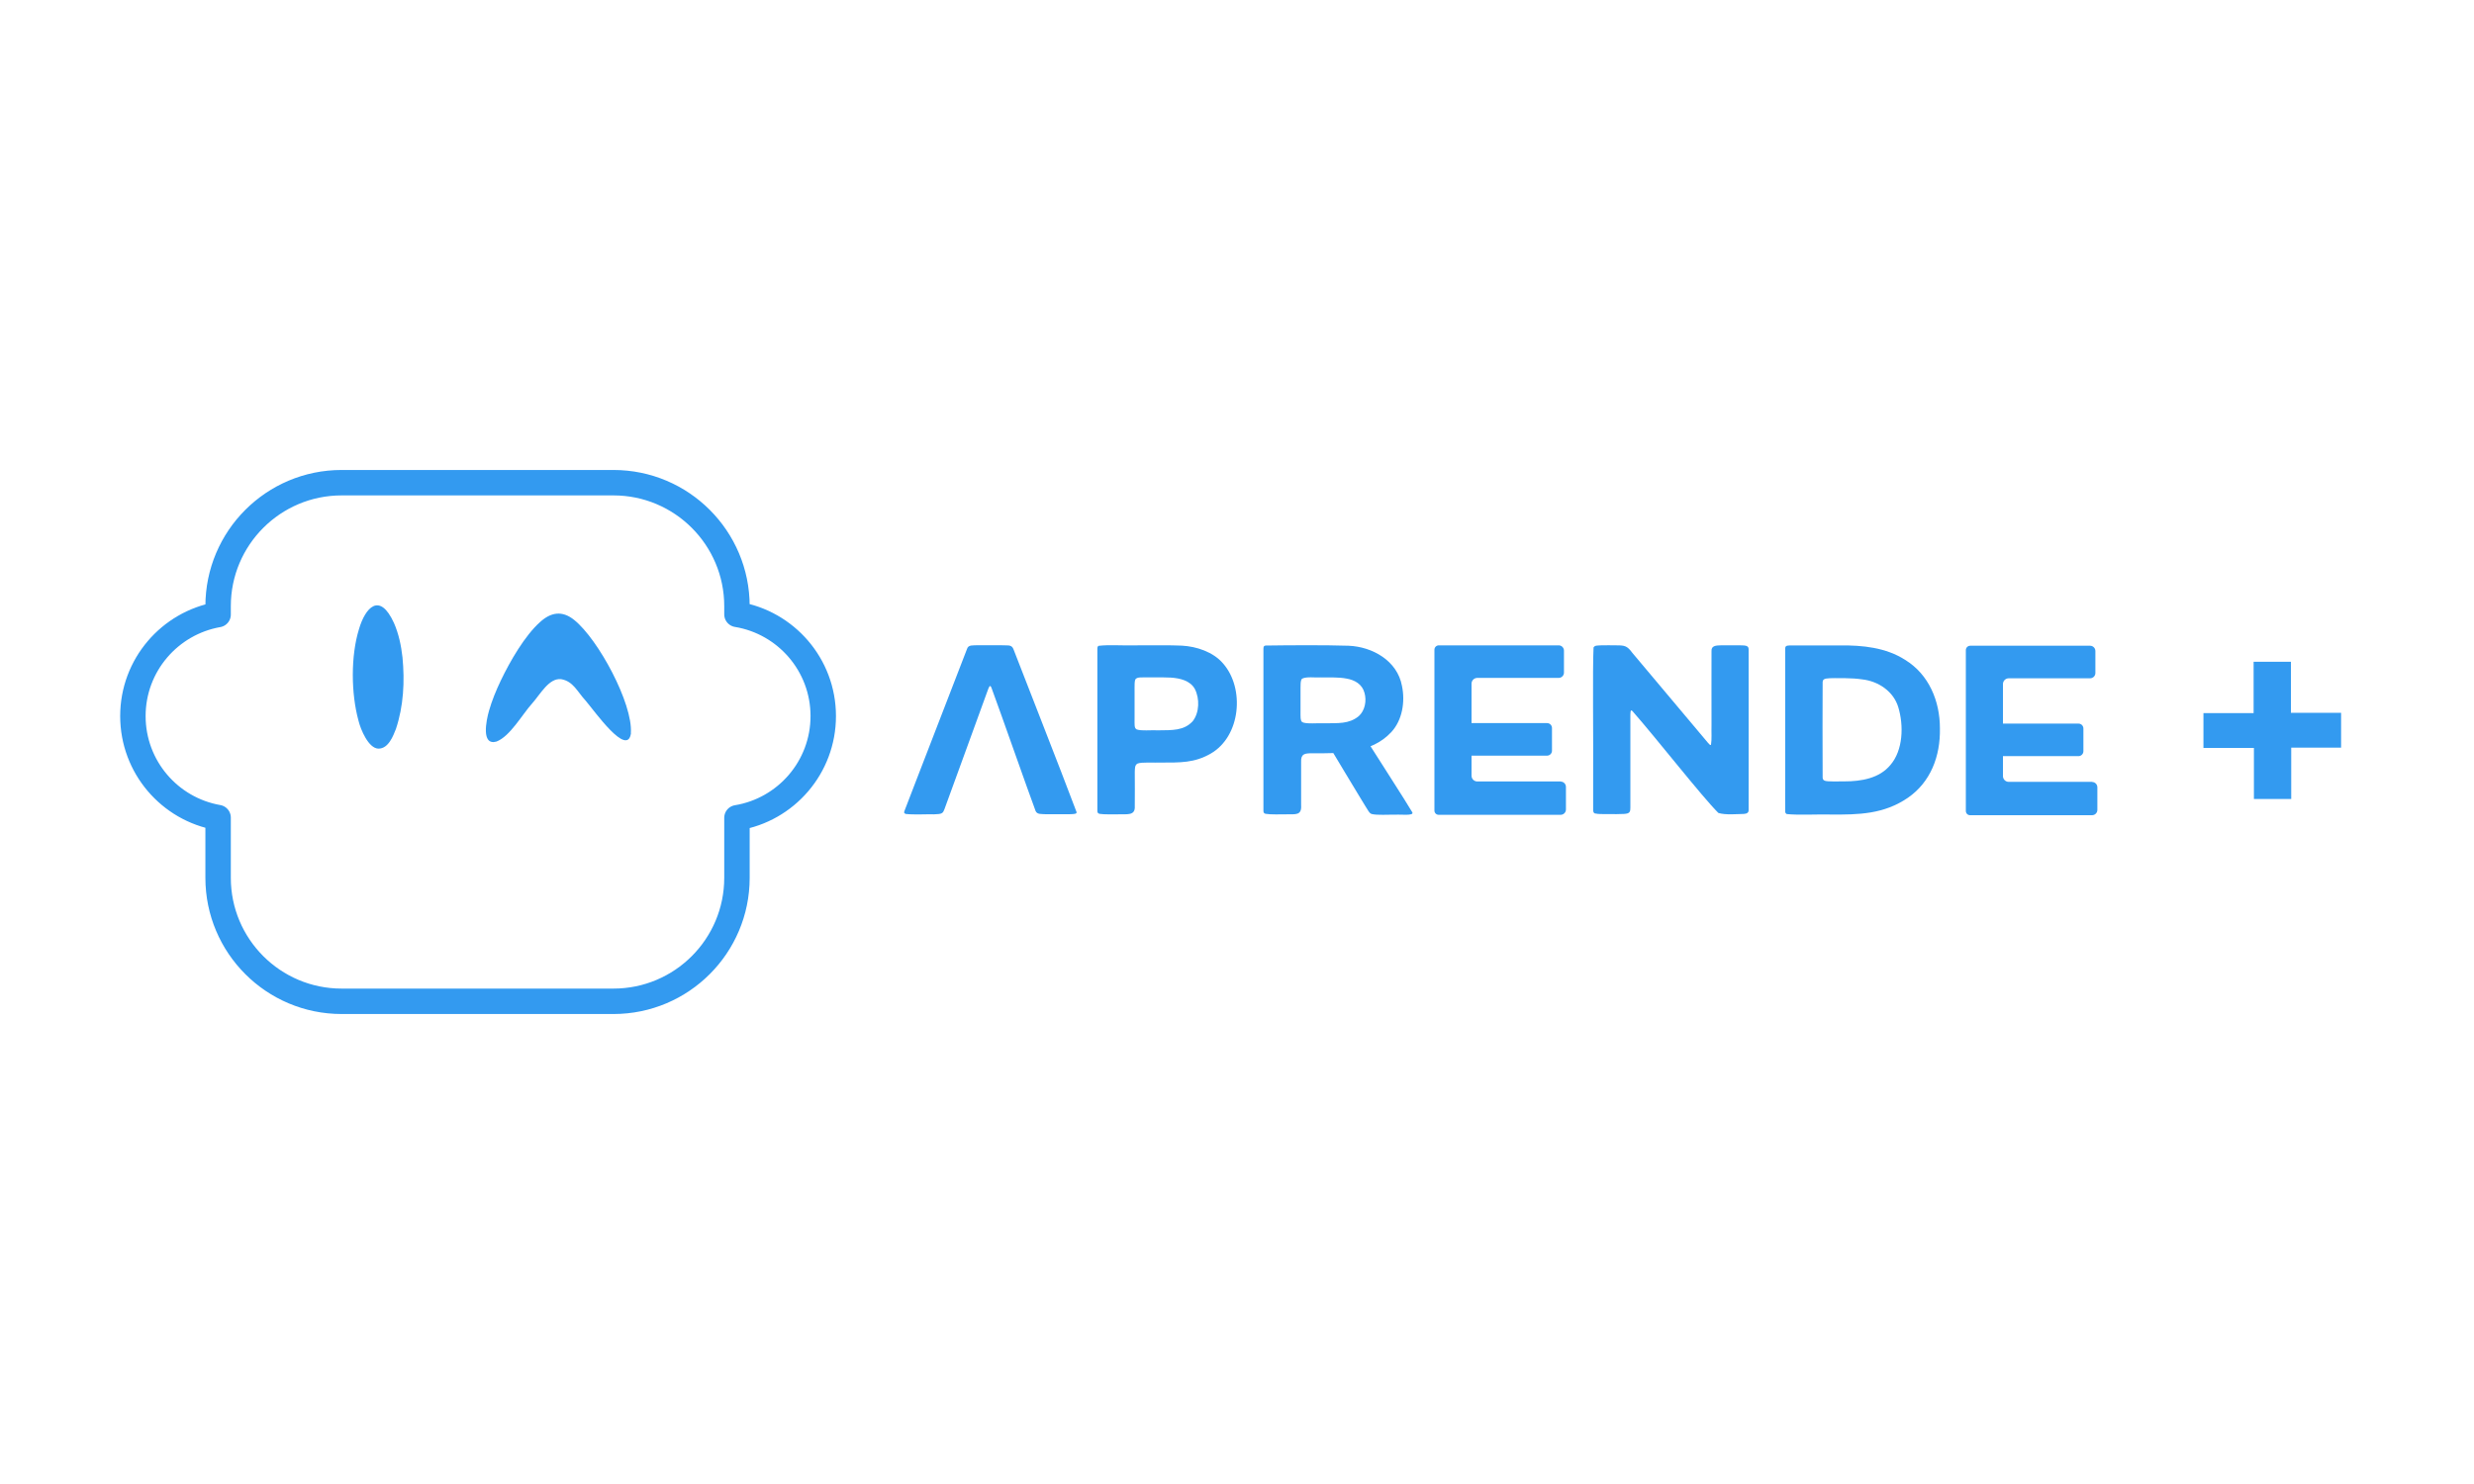 <svg version="1.1" xmlns="http://www.w3.org/2000/svg" xmlns:xlink="http://www.w3.org/1999/xlink" width="250px" height="150px" viewBox="0,0,256,153.594"><g fill="none" fill-rule="nonzero" stroke="none" stroke-width="none" stroke-linecap="none" stroke-linejoin="none" stroke-miterlimit="10" stroke-dasharray="" stroke-dashoffset="0" font-family="none" font-weight="none" font-size="none" text-anchor="none" style="mix-blend-mode: normal"><g transform="translate(0,0.478) scale(1.024,1.024)"><g fill="#339af0" stroke="none" stroke-width="1" stroke-linecap="butt" stroke-linejoin="miter"><g><path d="M91.49,81.78c-0.16,-0.04 -0.14,-0.16 -0.09,-0.29c0.16,-0.43 0.56,-1.45 1.07,-2.78c1.32,-3.42 4.62,-11.97 5.25,-13.59c0.13,-0.44 0.61,-0.34 1.05,-0.37c0.62,0 1.66,0 2.36,0c0.61,0.05 1.07,-0.12 1.27,0.37c0.73,1.92 4.85,12.38 6.39,16.5c0.02,0.17 -0.17,0.2 -0.74,0.21c-0.62,0 -1.71,0 -2.37,0c-0.44,-0.03 -0.87,0.04 -1.03,-0.32c-0.8,-2.14 -3.57,-10.06 -4.45,-12.43c-0.17,-0.47 -0.28,-0.04 -0.39,0.23c-0.72,1.97 -3.71,10.22 -4.38,12.03c-0.07,0.17 -0.12,0.32 -0.29,0.4c-0.14,0.07 -0.39,0.09 -0.76,0.1c-0.88,-0.02 -2.03,0.06 -2.86,-0.04h-0.02z"></path><path d="M111.08,81.78c-0.16,-0.04 -0.19,-0.16 -0.19,-0.3c0,-3.96 0,-14.53 0,-16.34c0,-0.14 0,-0.26 0.12,-0.33c1.06,-0.13 2.3,-0.01 4.01,-0.05c1.37,0.01 3.21,-0.03 4.41,0.03c1.47,0.08 3.16,0.63 4.16,1.8c2.21,2.51 1.8,7.37 -1.26,9.12c-1.63,0.94 -3.09,0.9 -5.03,0.9c-0.65,0.03 -1.95,-0.07 -2.35,0.1c-0.3,0.15 -0.26,0.54 -0.28,0.84c0,0.91 0.02,2.63 0,3.47c0.06,0.98 -0.78,0.79 -1.54,0.82c-0.61,0 -1.57,0.03 -2.04,-0.05h-0.02zM114.82,73.24c0.41,0.2 1.63,0.07 2.23,0.11c1.37,-0.02 2.6,0.06 3.49,-0.94c0.66,-0.86 0.7,-2.27 0.2,-3.24c-0.47,-0.86 -1.53,-1.09 -2.43,-1.15c-0.9,-0.04 -2.1,-0.02 -2.94,-0.02c-0.26,0 -0.44,0.03 -0.55,0.11c-0.22,0.09 -0.16,0.82 -0.17,1.28c0,0.92 0,1.93 0,2.79c0,0.56 -0.03,0.9 0.15,1.03h0.02z"></path><path d="M127.86,81.78c-0.16,-0.04 -0.19,-0.16 -0.19,-0.3c0,-2.23 0,-6.22 0,-9.04c0,-3.27 0,-6.36 0,-7.29c0,-0.19 0,-0.36 0.25,-0.37c2.2,-0.03 5.9,-0.06 8.36,0.02c2.4,0.1 4.92,1.51 5.39,4.06c0.34,1.61 0.03,3.48 -1.08,4.67c-2.04,2.2 -5.2,2.15 -8,2.14c-0.73,0 -1.15,0.04 -1.11,0.88c0,1.05 0,3.29 0,4.37c0.07,1.06 -0.57,0.9 -1.44,0.92c-0.64,0 -1.64,0.04 -2.14,-0.05h-0.02zM131.59,72.52c0.38,0.22 1.64,0.08 2.24,0.12c1.37,-0.03 2.46,0.1 3.47,-0.72c0.63,-0.56 0.82,-1.56 0.58,-2.37c-0.23,-0.86 -0.98,-1.29 -1.81,-1.43c-0.75,-0.15 -1.67,-0.11 -2.65,-0.12c-0.55,0.04 -1.35,-0.1 -1.82,0.12c-0.22,0.1 -0.17,0.8 -0.18,1.29c0,0.64 0,1.43 0,2.02c0,0.57 -0.02,0.93 0.15,1.07h0.02zM138.59,81.8c-0.13,-0.05 -0.21,-0.14 -0.29,-0.26c-0.18,-0.26 -0.46,-0.76 -0.85,-1.38c-0.94,-1.57 -2.34,-3.86 -2.77,-4.6c-0.37,-0.55 0.64,-0.52 1.08,-0.66c0.58,-0.11 1.44,-0.29 1.95,-0.36c0.45,-0.05 0.55,0.06 0.79,0.43c0.87,1.39 3.48,5.42 4.21,6.66c0.24,0.4 -1.28,0.2 -1.68,0.25c-0.72,-0.02 -1.88,0.07 -2.41,-0.07h-0.02z"></path><path d="M161.21,81.77c-0.18,-0.05 -0.21,-0.18 -0.22,-0.35c0,-0.53 0,-1.78 0,-3.38c0.03,-3.25 -0.07,-11.04 0.04,-13.07c0.15,-0.23 0.4,-0.18 0.75,-0.21c0.48,-0.01 1.06,-0.01 1.55,0c0.84,0 1.09,0.04 1.62,0.76c2.14,2.55 6.5,7.74 7.64,9.09c0.11,0.1 0.23,0.31 0.31,0.19c0.09,-0.57 0.03,-1.18 0.05,-2.01c0,-2.17 -0.01,-5.43 0,-7.45c-0.04,-0.56 0.5,-0.57 0.93,-0.58c0.58,0 1.47,0 2.01,0c0.32,0.02 0.83,-0.04 0.81,0.4c0.01,3.78 0,13.62 0,16.22c0.02,0.3 -0.19,0.4 -0.47,0.42c-0.65,0.01 -1.89,0.13 -2.59,-0.1c-1.66,-1.65 -6.29,-7.58 -8.67,-10.28c-0.24,-0.26 -0.2,0.17 -0.22,0.36c0,1.58 0,7.64 0,9.37c0,0.18 0,0.37 -0.11,0.49c-0.09,0.1 -0.25,0.14 -0.51,0.16c-0.4,0.03 -1.08,0.02 -1.68,0.02c-0.57,0 -1,0 -1.21,-0.06h-0.02z"></path><path d="M180.52,81.78c-0.09,-0.04 -0.11,-0.1 -0.12,-0.19c-0.02,-0.43 0,-1.82 0,-3.64c0,-4.55 0,-11.74 0,-12.91c0,-0.31 0.36,-0.26 0.63,-0.27c0.98,0 3.68,0 4.94,0c2.22,-0.03 4.61,0.21 6.55,1.46c2.41,1.48 3.51,4.18 3.51,6.91c0.06,2.85 -0.96,5.46 -3.24,7.03c-2.41,1.65 -4.93,1.72 -7.87,1.69c-1.35,-0.03 -3.21,0.08 -4.39,-0.05h-0.01zM184.41,78.45c0.3,0.1 1.33,0.06 1.98,0.06c1.68,0 3.52,-0.3 4.64,-1.66c1.28,-1.49 1.36,-3.97 0.79,-5.85c-0.49,-1.6 -2.02,-2.62 -3.65,-2.8c-0.55,-0.08 -1.07,-0.11 -1.68,-0.12c-0.72,0 -1.55,-0.03 -1.96,0.04c-0.24,0.05 -0.33,0.13 -0.35,0.34c-0.02,1.76 -0.01,7.1 0,9.67c0.01,0.14 0.06,0.26 0.21,0.31h0.02z"></path></g><path d="M227.76,80.29v-5.16h-5.1v-3.52h5.07v-5.19h3.77v5.16h5.07v3.52h-5.04v5.19z"></path><g><path d="M157.72,78.52h-8.43c-0.33,0 -0.59,-0.26 -0.59,-0.59v-9.29c0,-0.33 0.26,-0.59 0.59,-0.59h8.22c0.29,0 0.53,-0.24 0.53,-0.53v-2.23c0,-0.29 -0.24,-0.53 -0.53,-0.53h-12.12c-0.24,0 -0.44,0.2 -0.44,0.44v16.26c0,0.24 0.19,0.43 0.43,0.43h12.32c0.3,0 0.54,-0.24 0.54,-0.54v-2.28c0,-0.3 -0.24,-0.54 -0.54,-0.54z"></path><path d="M145.59,72.62h10.74c0.28,0 0.5,0.22 0.5,0.5v2.29c0,0.28 -0.23,0.5 -0.5,0.5h-10.07c-0.6,0 -1.08,-0.48 -1.08,-1.08v-1.8c0,-0.23 0.18,-0.41 0.41,-0.41z"></path></g><g><path d="M211.42,78.56h-8.43c-0.33,0 -0.59,-0.26 -0.59,-0.59v-9.29c0,-0.33 0.26,-0.59 0.59,-0.59h8.22c0.29,0 0.53,-0.24 0.53,-0.53v-2.23c0,-0.29 -0.24,-0.53 -0.53,-0.53h-12.12c-0.24,0 -0.44,0.2 -0.44,0.44v16.26c0,0.24 0.19,0.43 0.43,0.43h12.32c0.3,0 0.54,-0.24 0.54,-0.54v-2.28c0,-0.3 -0.24,-0.54 -0.54,-0.54z"></path><path d="M199.29,72.67h10.74c0.28,0 0.5,0.22 0.5,0.5v2.29c0,0.28 -0.23,0.5 -0.5,0.5h-10.07c-0.6,0 -1.08,-0.48 -1.08,-1.08v-1.8c0,-0.23 0.18,-0.41 0.41,-0.41z"></path></g></g><g><path d="M83.19,71.91c0,-5.18 -3.78,-9.47 -8.72,-10.28v-0.83c0,-6.89 -5.59,-12.48 -12.48,-12.48h-27.47c-6.89,0 -12.48,5.59 -12.48,12.48v0.85c-4.89,0.86 -8.61,5.12 -8.61,10.26c0,5.14 3.72,9.41 8.61,10.26v6.09c0,6.89 5.59,12.48 12.48,12.48h27.47c6.89,0 12.48,-5.59 12.48,-12.48v-6.07c4.95,-0.81 8.72,-5.11 8.72,-10.28z" fill="none" stroke="#339af0" stroke-width="2.57" stroke-linecap="round" stroke-linejoin="round"></path><path d="M38.24,75.2c1.03,0.01 1.51,-1.34 1.77,-1.99c0.77,-2.31 0.9,-4.8 0.66,-7.25c-0.13,-1.17 -0.38,-2.37 -0.86,-3.46c-1.46,-3.2 -2.91,-1.53 -3.54,0.64c-0.84,2.73 -0.79,6.51 -0.05,9.21c0.22,0.93 1.02,2.82 2.01,2.85v0z" fill="#339af0" stroke="none" stroke-width="1" stroke-linecap="butt" stroke-linejoin="miter"></path><path d="M63.75,73.63c0.21,-2.98 -3.3,-9.49 -5.72,-11.43c-1.22,-0.99 -2.37,-0.79 -3.47,0.22c-1.51,1.35 -3,3.9 -3.96,5.91c-0.47,0.99 -0.9,2.03 -1.19,3.06c-0.28,0.99 -0.8,3.52 0.75,3.1c1.39,-0.53 2.58,-2.71 3.64,-3.89c0.79,-0.88 1.68,-2.57 2.91,-2.42c1.22,0.21 1.64,1.28 2.45,2.15c0.91,1.06 4.25,5.81 4.6,3.31v0z" fill="#339af0" stroke="none" stroke-width="1" stroke-linecap="butt" stroke-linejoin="miter"></path></g></g></g></svg>